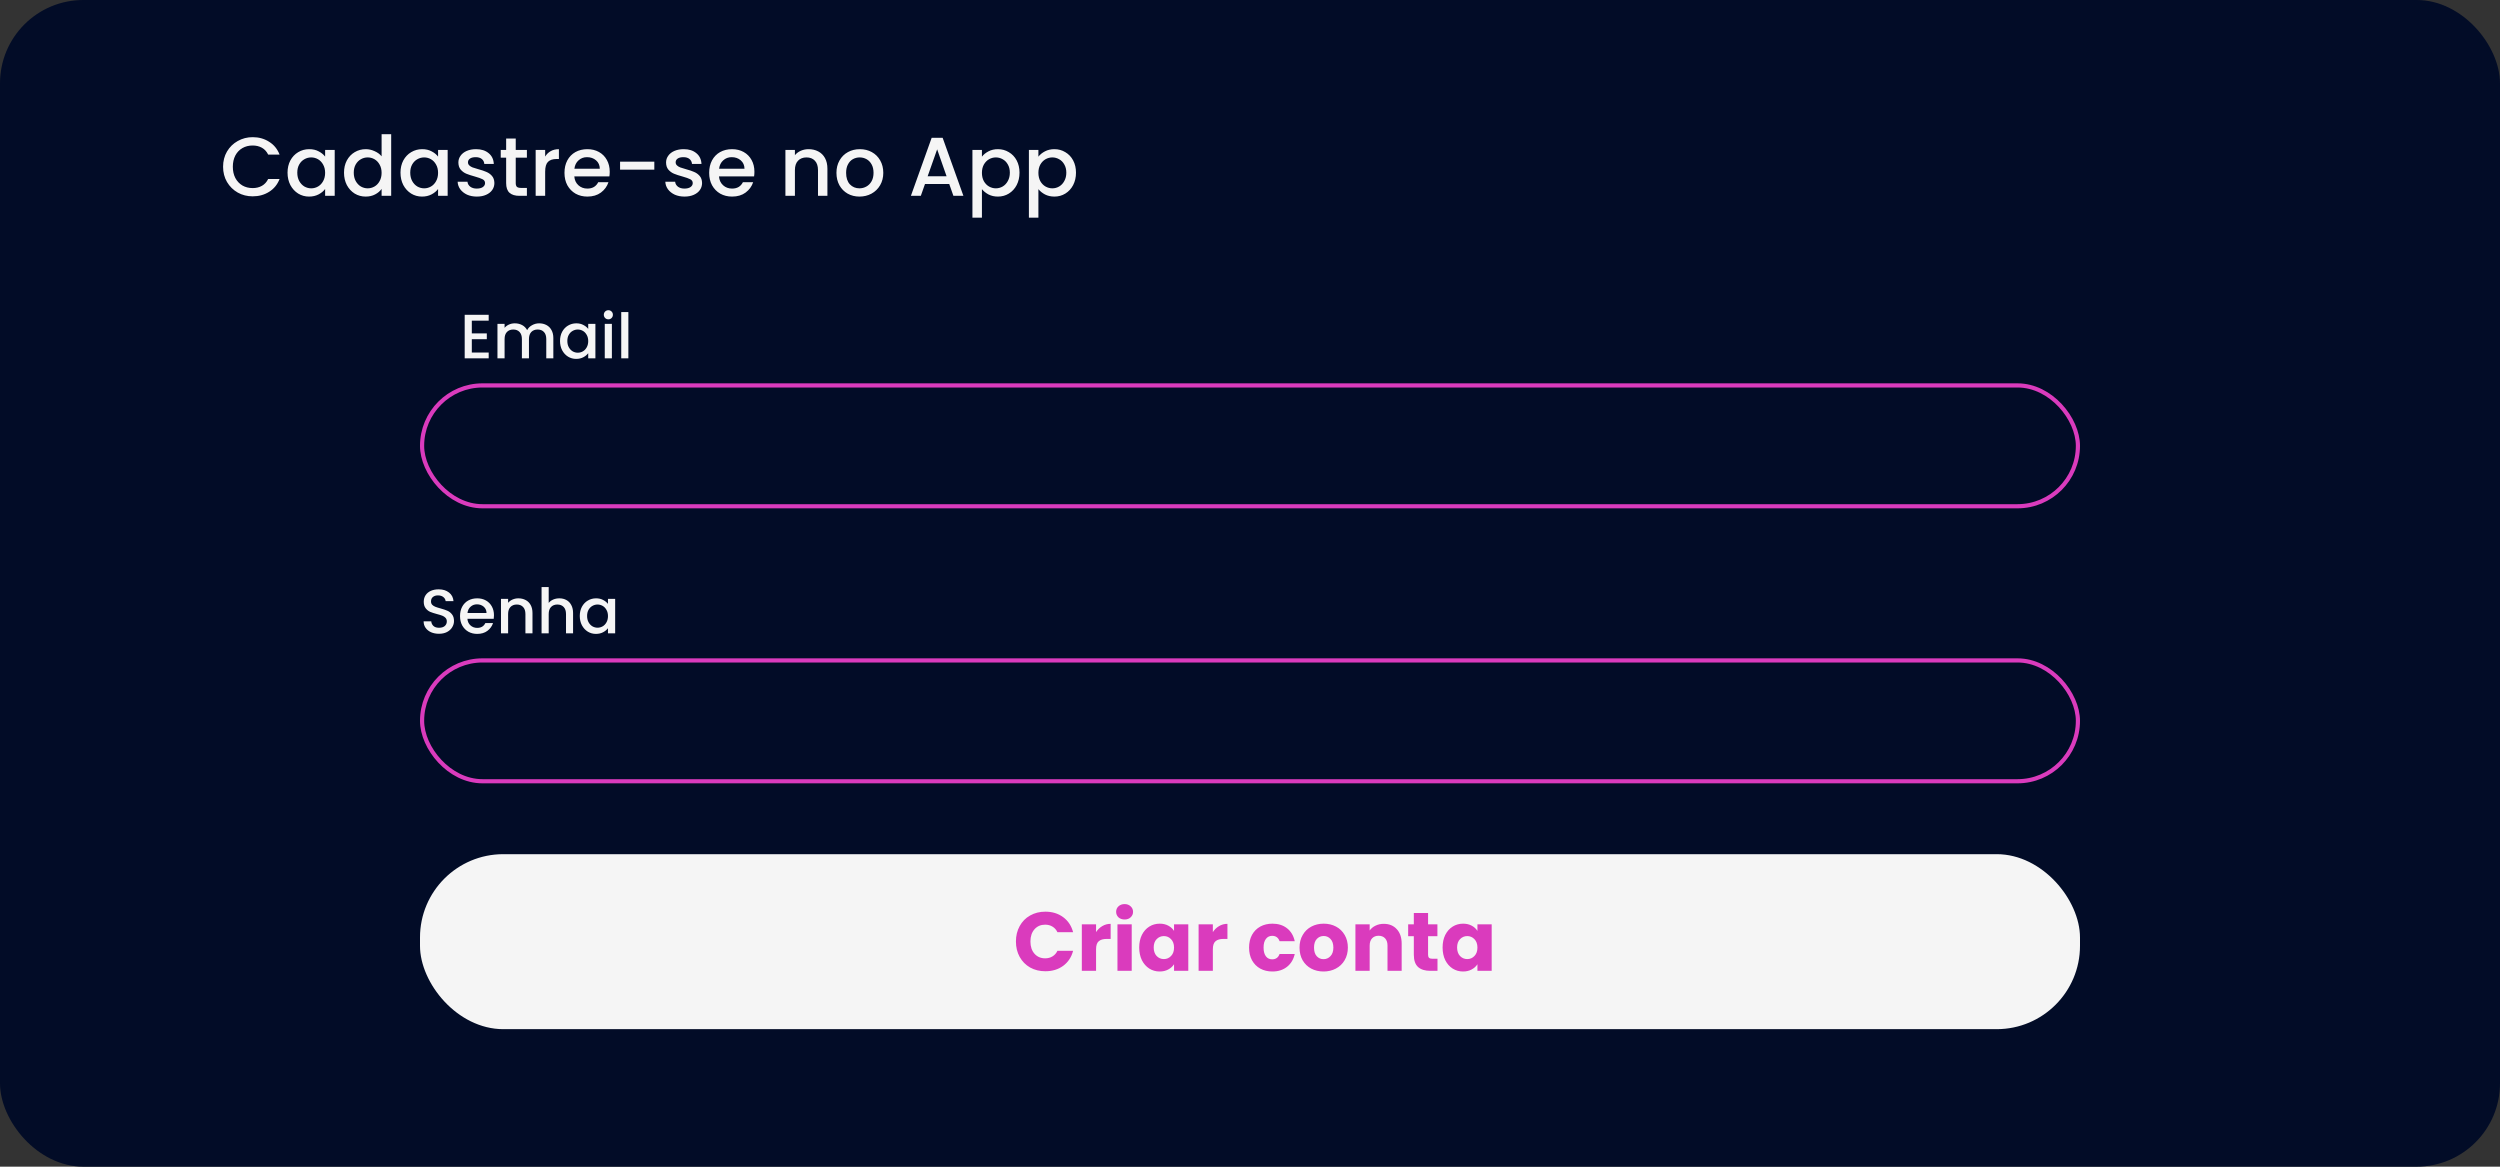 <svg width="600" height="280" viewBox="0 0 600 280" fill="none" xmlns="http://www.w3.org/2000/svg">
<rect x="0" y="0" width="600" height="280" fill="#333333" stroke="none"/>
<rect width="600" height="280" rx="20" fill="#020C27"/>
<path d="M53.54 40.02C53.54 38.66 53.853 37.44 54.48 36.36C55.12 35.28 55.98 34.44 57.06 33.84C58.153 33.227 59.347 32.92 60.64 32.92C62.12 32.92 63.433 33.287 64.58 34.02C65.74 34.74 66.58 35.767 67.1 37.1H64.36C64 36.367 63.5 35.82 62.86 35.46C62.22 35.1 61.48 34.92 60.64 34.92C59.72 34.92 58.9 35.127 58.18 35.54C57.46 35.953 56.893 36.547 56.48 37.32C56.08 38.093 55.88 38.993 55.88 40.02C55.88 41.047 56.08 41.947 56.48 42.72C56.893 43.493 57.46 44.093 58.18 44.52C58.9 44.933 59.72 45.14 60.64 45.14C61.48 45.14 62.22 44.96 62.86 44.6C63.5 44.24 64 43.693 64.36 42.96H67.1C66.58 44.293 65.74 45.32 64.58 46.04C63.433 46.76 62.12 47.12 60.64 47.12C59.333 47.12 58.14 46.82 57.06 46.22C55.98 45.607 55.12 44.76 54.48 43.68C53.853 42.6 53.54 41.38 53.54 40.02ZM69.009 41.44C69.009 40.333 69.236 39.353 69.689 38.5C70.156 37.647 70.782 36.987 71.569 36.52C72.369 36.04 73.249 35.8 74.209 35.8C75.076 35.8 75.829 35.973 76.469 36.32C77.122 36.653 77.642 37.073 78.029 37.58V35.98H80.329V47H78.029V45.36C77.642 45.88 77.115 46.313 76.449 46.66C75.782 47.007 75.022 47.18 74.169 47.18C73.222 47.18 72.356 46.94 71.569 46.46C70.782 45.967 70.156 45.287 69.689 44.42C69.236 43.54 69.009 42.547 69.009 41.44ZM78.029 41.48C78.029 40.72 77.869 40.06 77.549 39.5C77.242 38.94 76.835 38.513 76.329 38.22C75.822 37.927 75.275 37.78 74.689 37.78C74.102 37.78 73.555 37.927 73.049 38.22C72.542 38.5 72.129 38.92 71.809 39.48C71.502 40.027 71.349 40.68 71.349 41.44C71.349 42.2 71.502 42.867 71.809 43.44C72.129 44.013 72.542 44.453 73.049 44.76C73.569 45.053 74.115 45.2 74.689 45.2C75.275 45.2 75.822 45.053 76.329 44.76C76.835 44.467 77.242 44.04 77.549 43.48C77.869 42.907 78.029 42.24 78.029 41.48ZM82.564 41.44C82.564 40.333 82.79 39.353 83.243 38.5C83.71 37.647 84.337 36.987 85.124 36.52C85.924 36.04 86.81 35.8 87.784 35.8C88.504 35.8 89.21 35.96 89.903 36.28C90.61 36.587 91.17 37 91.584 37.52V32.2H93.883V47H91.584V45.34C91.21 45.873 90.69 46.313 90.023 46.66C89.37 47.007 88.617 47.18 87.763 47.18C86.803 47.18 85.924 46.94 85.124 46.46C84.337 45.967 83.71 45.287 83.243 44.42C82.79 43.54 82.564 42.547 82.564 41.44ZM91.584 41.48C91.584 40.72 91.424 40.06 91.103 39.5C90.797 38.94 90.39 38.513 89.883 38.22C89.377 37.927 88.83 37.78 88.243 37.78C87.657 37.78 87.11 37.927 86.603 38.22C86.097 38.5 85.683 38.92 85.364 39.48C85.057 40.027 84.903 40.68 84.903 41.44C84.903 42.2 85.057 42.867 85.364 43.44C85.683 44.013 86.097 44.453 86.603 44.76C87.124 45.053 87.67 45.2 88.243 45.2C88.83 45.2 89.377 45.053 89.883 44.76C90.39 44.467 90.797 44.04 91.103 43.48C91.424 42.907 91.584 42.24 91.584 41.48ZM96.118 41.44C96.118 40.333 96.345 39.353 96.798 38.5C97.265 37.647 97.891 36.987 98.678 36.52C99.478 36.04 100.358 35.8 101.318 35.8C102.185 35.8 102.938 35.973 103.578 36.32C104.232 36.653 104.752 37.073 105.138 37.58V35.98H107.438V47H105.138V45.36C104.752 45.88 104.225 46.313 103.558 46.66C102.892 47.007 102.132 47.18 101.278 47.18C100.332 47.18 99.465 46.94 98.678 46.46C97.891 45.967 97.265 45.287 96.798 44.42C96.345 43.54 96.118 42.547 96.118 41.44ZM105.138 41.48C105.138 40.72 104.978 40.06 104.658 39.5C104.352 38.94 103.945 38.513 103.438 38.22C102.932 37.927 102.385 37.78 101.798 37.78C101.212 37.78 100.665 37.927 100.158 38.22C99.651 38.5 99.238 38.92 98.918 39.48C98.612 40.027 98.458 40.68 98.458 41.44C98.458 42.2 98.612 42.867 98.918 43.44C99.238 44.013 99.651 44.453 100.158 44.76C100.678 45.053 101.225 45.2 101.798 45.2C102.385 45.2 102.932 45.053 103.438 44.76C103.945 44.467 104.352 44.04 104.658 43.48C104.978 42.907 105.138 42.24 105.138 41.48ZM114.433 47.18C113.566 47.18 112.786 47.027 112.093 46.72C111.413 46.4 110.873 45.973 110.473 45.44C110.073 44.893 109.86 44.287 109.833 43.62H112.193C112.233 44.087 112.453 44.48 112.853 44.8C113.266 45.107 113.78 45.26 114.393 45.26C115.033 45.26 115.526 45.14 115.873 44.9C116.233 44.647 116.413 44.327 116.413 43.94C116.413 43.527 116.213 43.22 115.813 43.02C115.426 42.82 114.806 42.6 113.953 42.36C113.126 42.133 112.453 41.913 111.933 41.7C111.413 41.487 110.96 41.16 110.573 40.72C110.2 40.28 110.013 39.7 110.013 38.98C110.013 38.393 110.186 37.86 110.533 37.38C110.88 36.887 111.373 36.5 112.013 36.22C112.666 35.94 113.413 35.8 114.253 35.8C115.506 35.8 116.513 36.12 117.273 36.76C118.046 37.387 118.46 38.247 118.513 39.34H116.233C116.193 38.847 115.993 38.453 115.633 38.16C115.273 37.867 114.786 37.72 114.173 37.72C113.573 37.72 113.113 37.833 112.793 38.06C112.473 38.287 112.313 38.587 112.313 38.96C112.313 39.253 112.42 39.5 112.633 39.7C112.846 39.9 113.106 40.06 113.413 40.18C113.72 40.287 114.173 40.427 114.773 40.6C115.573 40.813 116.226 41.033 116.733 41.26C117.253 41.473 117.7 41.793 118.073 42.22C118.446 42.647 118.64 43.213 118.653 43.92C118.653 44.547 118.48 45.107 118.133 45.6C117.786 46.093 117.293 46.48 116.653 46.76C116.026 47.04 115.286 47.18 114.433 47.18ZM123.776 37.84V43.94C123.776 44.353 123.87 44.653 124.056 44.84C124.256 45.013 124.59 45.1 125.056 45.1H126.456V47H124.656C123.63 47 122.843 46.76 122.296 46.28C121.75 45.8 121.476 45.02 121.476 43.94V37.84H120.176V35.98H121.476V33.24H123.776V35.98H126.456V37.84H123.776ZM130.838 37.58C131.171 37.02 131.611 36.587 132.158 36.28C132.718 35.96 133.378 35.8 134.138 35.8V38.16H133.558C132.665 38.16 131.985 38.387 131.518 38.84C131.065 39.293 130.838 40.08 130.838 41.2V47H128.558V35.98H130.838V37.58ZM146.334 41.22C146.334 41.633 146.307 42.007 146.254 42.34H137.834C137.9 43.22 138.227 43.927 138.814 44.46C139.4 44.993 140.12 45.26 140.974 45.26C142.2 45.26 143.067 44.747 143.574 43.72H146.034C145.7 44.733 145.094 45.567 144.214 46.22C143.347 46.86 142.267 47.18 140.974 47.18C139.92 47.18 138.974 46.947 138.134 46.48C137.307 46 136.654 45.333 136.174 44.48C135.707 43.613 135.474 42.613 135.474 41.48C135.474 40.347 135.7 39.353 136.154 38.5C136.62 37.633 137.267 36.967 138.094 36.5C138.934 36.033 139.894 35.8 140.974 35.8C142.014 35.8 142.94 36.027 143.754 36.48C144.567 36.933 145.2 37.573 145.654 38.4C146.107 39.213 146.334 40.153 146.334 41.22ZM143.954 40.5C143.94 39.66 143.64 38.987 143.054 38.48C142.467 37.973 141.74 37.72 140.874 37.72C140.087 37.72 139.414 37.973 138.854 38.48C138.294 38.973 137.96 39.647 137.854 40.5H143.954ZM157.037 38.8V40.72H148.817V38.8H157.037ZM164.277 47.18C163.41 47.18 162.63 47.027 161.937 46.72C161.257 46.4 160.717 45.973 160.317 45.44C159.917 44.893 159.703 44.287 159.677 43.62H162.037C162.077 44.087 162.297 44.48 162.697 44.8C163.11 45.107 163.623 45.26 164.237 45.26C164.877 45.26 165.37 45.14 165.717 44.9C166.077 44.647 166.257 44.327 166.257 43.94C166.257 43.527 166.057 43.22 165.657 43.02C165.27 42.82 164.65 42.6 163.797 42.36C162.97 42.133 162.297 41.913 161.777 41.7C161.257 41.487 160.803 41.16 160.417 40.72C160.043 40.28 159.857 39.7 159.857 38.98C159.857 38.393 160.03 37.86 160.377 37.38C160.723 36.887 161.217 36.5 161.857 36.22C162.51 35.94 163.257 35.8 164.097 35.8C165.35 35.8 166.357 36.12 167.117 36.76C167.89 37.387 168.303 38.247 168.357 39.34H166.077C166.037 38.847 165.837 38.453 165.477 38.16C165.117 37.867 164.63 37.72 164.017 37.72C163.417 37.72 162.957 37.833 162.637 38.06C162.317 38.287 162.157 38.587 162.157 38.96C162.157 39.253 162.263 39.5 162.477 39.7C162.69 39.9 162.95 40.06 163.257 40.18C163.563 40.287 164.017 40.427 164.617 40.6C165.417 40.813 166.07 41.033 166.577 41.26C167.097 41.473 167.543 41.793 167.917 42.22C168.29 42.647 168.483 43.213 168.497 43.92C168.497 44.547 168.323 45.107 167.977 45.6C167.63 46.093 167.137 46.48 166.497 46.76C165.87 47.04 165.13 47.18 164.277 47.18ZM181.06 41.22C181.06 41.633 181.034 42.007 180.98 42.34H172.56C172.627 43.22 172.954 43.927 173.54 44.46C174.127 44.993 174.847 45.26 175.7 45.26C176.927 45.26 177.794 44.747 178.3 43.72H180.76C180.427 44.733 179.82 45.567 178.94 46.22C178.074 46.86 176.994 47.18 175.7 47.18C174.647 47.18 173.7 46.947 172.86 46.48C172.034 46 171.38 45.333 170.9 44.48C170.434 43.613 170.2 42.613 170.2 41.48C170.2 40.347 170.427 39.353 170.88 38.5C171.347 37.633 171.994 36.967 172.82 36.5C173.66 36.033 174.62 35.8 175.7 35.8C176.74 35.8 177.667 36.027 178.48 36.48C179.294 36.933 179.927 37.573 180.38 38.4C180.834 39.213 181.06 40.153 181.06 41.22ZM178.68 40.5C178.667 39.66 178.367 38.987 177.78 38.48C177.194 37.973 176.467 37.72 175.6 37.72C174.814 37.72 174.14 37.973 173.58 38.48C173.02 38.973 172.687 39.647 172.58 40.5H178.68ZM194.059 35.8C194.926 35.8 195.699 35.98 196.379 36.34C197.073 36.7 197.613 37.233 197.999 37.94C198.386 38.647 198.579 39.5 198.579 40.5V47H196.319V40.84C196.319 39.853 196.073 39.1 195.579 38.58C195.086 38.047 194.413 37.78 193.559 37.78C192.706 37.78 192.026 38.047 191.519 38.58C191.026 39.1 190.779 39.853 190.779 40.84V47H188.499V35.98H190.779V37.24C191.153 36.787 191.626 36.433 192.199 36.18C192.786 35.927 193.406 35.8 194.059 35.8ZM206.268 47.18C205.228 47.18 204.288 46.947 203.448 46.48C202.608 46 201.948 45.333 201.468 44.48C200.988 43.613 200.748 42.613 200.748 41.48C200.748 40.36 200.994 39.367 201.488 38.5C201.981 37.633 202.654 36.967 203.508 36.5C204.361 36.033 205.314 35.8 206.368 35.8C207.421 35.8 208.374 36.033 209.228 36.5C210.081 36.967 210.754 37.633 211.248 38.5C211.741 39.367 211.988 40.36 211.988 41.48C211.988 42.6 211.734 43.593 211.228 44.46C210.721 45.327 210.028 46 209.148 46.48C208.281 46.947 207.321 47.18 206.268 47.18ZM206.268 45.2C206.854 45.2 207.401 45.06 207.908 44.78C208.428 44.5 208.848 44.08 209.168 43.52C209.488 42.96 209.648 42.28 209.648 41.48C209.648 40.68 209.494 40.007 209.188 39.46C208.881 38.9 208.474 38.48 207.968 38.2C207.461 37.92 206.914 37.78 206.328 37.78C205.741 37.78 205.194 37.92 204.688 38.2C204.194 38.48 203.801 38.9 203.508 39.46C203.214 40.007 203.068 40.68 203.068 41.48C203.068 42.667 203.368 43.587 203.968 44.24C204.581 44.88 205.348 45.2 206.268 45.2ZM227.817 44.16H221.997L220.997 47H218.617L223.597 33.08H226.237L231.217 47H228.817L227.817 44.16ZM227.177 42.3L224.917 35.84L222.637 42.3H227.177ZM235.662 37.6C236.049 37.093 236.575 36.667 237.242 36.32C237.909 35.973 238.662 35.8 239.502 35.8C240.462 35.8 241.335 36.04 242.122 36.52C242.922 36.987 243.549 37.647 244.002 38.5C244.455 39.353 244.682 40.333 244.682 41.44C244.682 42.547 244.455 43.54 244.002 44.42C243.549 45.287 242.922 45.967 242.122 46.46C241.335 46.94 240.462 47.18 239.502 47.18C238.662 47.18 237.915 47.013 237.262 46.68C236.609 46.333 236.075 45.907 235.662 45.4V52.24H233.382V35.98H235.662V37.6ZM242.362 41.44C242.362 40.68 242.202 40.027 241.882 39.48C241.575 38.92 241.162 38.5 240.642 38.22C240.135 37.927 239.589 37.78 239.002 37.78C238.429 37.78 237.882 37.927 237.362 38.22C236.855 38.513 236.442 38.94 236.122 39.5C235.815 40.06 235.662 40.72 235.662 41.48C235.662 42.24 235.815 42.907 236.122 43.48C236.442 44.04 236.855 44.467 237.362 44.76C237.882 45.053 238.429 45.2 239.002 45.2C239.589 45.2 240.135 45.053 240.642 44.76C241.162 44.453 241.575 44.013 241.882 43.44C242.202 42.867 242.362 42.2 242.362 41.44ZM249.217 37.6C249.603 37.093 250.13 36.667 250.797 36.32C251.463 35.973 252.217 35.8 253.057 35.8C254.017 35.8 254.89 36.04 255.677 36.52C256.477 36.987 257.103 37.647 257.557 38.5C258.01 39.353 258.237 40.333 258.237 41.44C258.237 42.547 258.01 43.54 257.557 44.42C257.103 45.287 256.477 45.967 255.677 46.46C254.89 46.94 254.017 47.18 253.057 47.18C252.217 47.18 251.47 47.013 250.817 46.68C250.163 46.333 249.63 45.907 249.217 45.4V52.24H246.937V35.98H249.217V37.6ZM255.917 41.44C255.917 40.68 255.757 40.027 255.437 39.48C255.13 38.92 254.717 38.5 254.197 38.22C253.69 37.927 253.143 37.78 252.557 37.78C251.983 37.78 251.437 37.927 250.917 38.22C250.41 38.513 249.997 38.94 249.677 39.5C249.37 40.06 249.217 40.72 249.217 41.48C249.217 42.24 249.37 42.907 249.677 43.48C249.997 44.04 250.41 44.467 250.917 44.76C251.437 45.053 251.983 45.2 252.557 45.2C253.143 45.2 253.69 45.053 254.197 44.76C254.717 44.453 255.13 44.013 255.437 43.44C255.757 42.867 255.917 42.2 255.917 41.44Z" fill="#F5F5F5"/>
<rect x="100.8" y="205" width="398.4" height="42" rx="20" fill="#F5F5F5"/>
<path d="M243.823 225.96C243.823 224.573 244.123 223.34 244.723 222.26C245.323 221.167 246.156 220.32 247.223 219.72C248.303 219.107 249.523 218.8 250.883 218.8C252.55 218.8 253.976 219.24 255.163 220.12C256.35 221 257.143 222.2 257.543 223.72H253.783C253.503 223.133 253.103 222.687 252.583 222.38C252.076 222.073 251.496 221.92 250.843 221.92C249.79 221.92 248.936 222.287 248.283 223.02C247.63 223.753 247.303 224.733 247.303 225.96C247.303 227.187 247.63 228.167 248.283 228.9C248.936 229.633 249.79 230 250.843 230C251.496 230 252.076 229.847 252.583 229.54C253.103 229.233 253.503 228.787 253.783 228.2H257.543C257.143 229.72 256.35 230.92 255.163 231.8C253.976 232.667 252.55 233.1 250.883 233.1C249.523 233.1 248.303 232.8 247.223 232.2C246.156 231.587 245.323 230.74 244.723 229.66C244.123 228.58 243.823 227.347 243.823 225.96ZM263.057 223.7C263.457 223.087 263.957 222.607 264.557 222.26C265.157 221.9 265.824 221.72 266.557 221.72V225.34H265.617C264.764 225.34 264.124 225.527 263.697 225.9C263.271 226.26 263.057 226.9 263.057 227.82V233H259.637V221.84H263.057V223.7ZM269.912 220.68C269.312 220.68 268.819 220.507 268.432 220.16C268.059 219.8 267.872 219.36 267.872 218.84C267.872 218.307 268.059 217.867 268.432 217.52C268.819 217.16 269.312 216.98 269.912 216.98C270.499 216.98 270.979 217.16 271.352 217.52C271.739 217.867 271.932 218.307 271.932 218.84C271.932 219.36 271.739 219.8 271.352 220.16C270.979 220.507 270.499 220.68 269.912 220.68ZM271.612 221.84V233H268.192V221.84H271.612ZM273.41 227.4C273.41 226.253 273.624 225.247 274.05 224.38C274.49 223.513 275.084 222.847 275.83 222.38C276.577 221.913 277.41 221.68 278.33 221.68C279.117 221.68 279.804 221.84 280.39 222.16C280.99 222.48 281.45 222.9 281.77 223.42V221.84H285.19V233H281.77V231.42C281.437 231.94 280.97 232.36 280.37 232.68C279.784 233 279.097 233.16 278.31 233.16C277.404 233.16 276.577 232.927 275.83 232.46C275.084 231.98 274.49 231.307 274.05 230.44C273.624 229.56 273.41 228.547 273.41 227.4ZM281.77 227.42C281.77 226.567 281.53 225.893 281.05 225.4C280.584 224.907 280.01 224.66 279.33 224.66C278.65 224.66 278.07 224.907 277.59 225.4C277.124 225.88 276.89 226.547 276.89 227.4C276.89 228.253 277.124 228.933 277.59 229.44C278.07 229.933 278.65 230.18 279.33 230.18C280.01 230.18 280.584 229.933 281.05 229.44C281.53 228.947 281.77 228.273 281.77 227.42ZM291.085 223.7C291.485 223.087 291.985 222.607 292.585 222.26C293.185 221.9 293.851 221.72 294.585 221.72V225.34H293.645C292.791 225.34 292.151 225.527 291.725 225.9C291.298 226.26 291.085 226.9 291.085 227.82V233H287.665V221.84H291.085V223.7ZM299.778 227.42C299.778 226.26 300.011 225.247 300.478 224.38C300.958 223.513 301.618 222.847 302.458 222.38C303.311 221.913 304.284 221.68 305.378 221.68C306.778 221.68 307.944 222.047 308.878 222.78C309.824 223.513 310.444 224.547 310.738 225.88H307.098C306.791 225.027 306.198 224.6 305.318 224.6C304.691 224.6 304.191 224.847 303.818 225.34C303.444 225.82 303.258 226.513 303.258 227.42C303.258 228.327 303.444 229.027 303.818 229.52C304.191 230 304.691 230.24 305.318 230.24C306.198 230.24 306.791 229.813 307.098 228.96H310.738C310.444 230.267 309.824 231.293 308.878 232.04C307.931 232.787 306.764 233.16 305.378 233.16C304.284 233.16 303.311 232.927 302.458 232.46C301.618 231.993 300.958 231.327 300.478 230.46C300.011 229.593 299.778 228.58 299.778 227.42ZM317.647 233.16C316.554 233.16 315.567 232.927 314.687 232.46C313.82 231.993 313.134 231.327 312.627 230.46C312.134 229.593 311.887 228.58 311.887 227.42C311.887 226.273 312.14 225.267 312.647 224.4C313.154 223.52 313.847 222.847 314.727 222.38C315.607 221.913 316.594 221.68 317.687 221.68C318.78 221.68 319.767 221.913 320.647 222.38C321.527 222.847 322.22 223.52 322.727 224.4C323.234 225.267 323.487 226.273 323.487 227.42C323.487 228.567 323.227 229.58 322.707 230.46C322.2 231.327 321.5 231.993 320.607 232.46C319.727 232.927 318.74 233.16 317.647 233.16ZM317.647 230.2C318.3 230.2 318.854 229.96 319.307 229.48C319.774 229 320.007 228.313 320.007 227.42C320.007 226.527 319.78 225.84 319.327 225.36C318.887 224.88 318.34 224.64 317.687 224.64C317.02 224.64 316.467 224.88 316.027 225.36C315.587 225.827 315.367 226.513 315.367 227.42C315.367 228.313 315.58 229 316.007 229.48C316.447 229.96 316.994 230.2 317.647 230.2ZM332.101 221.72C333.408 221.72 334.448 222.147 335.221 223C336.008 223.84 336.401 225 336.401 226.48V233H333.001V226.94C333.001 226.193 332.808 225.613 332.421 225.2C332.035 224.787 331.515 224.58 330.861 224.58C330.208 224.58 329.688 224.787 329.301 225.2C328.915 225.613 328.721 226.193 328.721 226.94V233H325.301V221.84H328.721V223.32C329.068 222.827 329.535 222.44 330.121 222.16C330.708 221.867 331.368 221.72 332.101 221.72ZM344.998 230.1V233H343.258C342.018 233 341.051 232.7 340.358 232.1C339.665 231.487 339.318 230.493 339.318 229.12V224.68H337.958V221.84H339.318V219.12H342.738V221.84H344.978V224.68H342.738V229.16C342.738 229.493 342.818 229.733 342.978 229.88C343.138 230.027 343.405 230.1 343.778 230.1H344.998ZM346.223 227.4C346.223 226.253 346.436 225.247 346.863 224.38C347.303 223.513 347.896 222.847 348.643 222.38C349.39 221.913 350.223 221.68 351.143 221.68C351.93 221.68 352.616 221.84 353.203 222.16C353.803 222.48 354.263 222.9 354.583 223.42V221.84H358.003V233H354.583V231.42C354.25 231.94 353.783 232.36 353.183 232.68C352.596 233 351.91 233.16 351.123 233.16C350.216 233.16 349.39 232.927 348.643 232.46C347.896 231.98 347.303 231.307 346.863 230.44C346.436 229.56 346.223 228.547 346.223 227.4ZM354.583 227.42C354.583 226.567 354.343 225.893 353.863 225.4C353.396 224.907 352.823 224.66 352.143 224.66C351.463 224.66 350.883 224.907 350.403 225.4C349.936 225.88 349.703 226.547 349.703 227.4C349.703 228.253 349.936 228.933 350.403 229.44C350.883 229.933 351.463 230.18 352.143 230.18C352.823 230.18 353.396 229.933 353.863 229.44C354.343 228.947 354.583 228.273 354.583 227.42Z" fill="#DA3BBD"/>
<path d="M105.36 152.105C104.66 152.105 104.03 151.985 103.47 151.745C102.91 151.495 102.47 151.145 102.15 150.695C101.83 150.245 101.67 149.72 101.67 149.12H103.5C103.54 149.57 103.715 149.94 104.025 150.23C104.345 150.52 104.79 150.665 105.36 150.665C105.95 150.665 106.41 150.525 106.74 150.245C107.07 149.955 107.235 149.585 107.235 149.135C107.235 148.785 107.13 148.5 106.92 148.28C106.72 148.06 106.465 147.89 106.155 147.77C105.855 147.65 105.435 147.52 104.895 147.38C104.215 147.2 103.66 147.02 103.23 146.84C102.81 146.65 102.45 146.36 102.15 145.97C101.85 145.58 101.7 145.06 101.7 144.41C101.7 143.81 101.85 143.285 102.15 142.835C102.45 142.385 102.87 142.04 103.41 141.8C103.95 141.56 104.575 141.44 105.285 141.44C106.295 141.44 107.12 141.695 107.76 142.205C108.41 142.705 108.77 143.395 108.84 144.275H106.95C106.92 143.895 106.74 143.57 106.41 143.3C106.08 143.03 105.645 142.895 105.105 142.895C104.615 142.895 104.215 143.02 103.905 143.27C103.595 143.52 103.44 143.88 103.44 144.35C103.44 144.67 103.535 144.935 103.725 145.145C103.925 145.345 104.175 145.505 104.475 145.625C104.775 145.745 105.185 145.875 105.705 146.015C106.395 146.205 106.955 146.395 107.385 146.585C107.825 146.775 108.195 147.07 108.495 147.47C108.805 147.86 108.96 148.385 108.96 149.045C108.96 149.575 108.815 150.075 108.525 150.545C108.245 151.015 107.83 151.395 107.28 151.685C106.74 151.965 106.1 152.105 105.36 152.105ZM118.553 147.665C118.553 147.975 118.533 148.255 118.493 148.505H112.178C112.228 149.165 112.473 149.695 112.913 150.095C113.353 150.495 113.893 150.695 114.533 150.695C115.453 150.695 116.103 150.31 116.483 149.54H118.328C118.078 150.3 117.623 150.925 116.963 151.415C116.313 151.895 115.503 152.135 114.533 152.135C113.743 152.135 113.033 151.96 112.403 151.61C111.783 151.25 111.293 150.75 110.933 150.11C110.583 149.46 110.408 148.71 110.408 147.86C110.408 147.01 110.578 146.265 110.918 145.625C111.268 144.975 111.753 144.475 112.373 144.125C113.003 143.775 113.723 143.6 114.533 143.6C115.313 143.6 116.008 143.77 116.618 144.11C117.228 144.45 117.703 144.93 118.043 145.55C118.383 146.16 118.553 146.865 118.553 147.665ZM116.768 147.125C116.758 146.495 116.533 145.99 116.093 145.61C115.653 145.23 115.108 145.04 114.458 145.04C113.868 145.04 113.363 145.23 112.943 145.61C112.523 145.98 112.273 146.485 112.193 147.125H116.768ZM124.406 143.6C125.056 143.6 125.636 143.735 126.146 144.005C126.666 144.275 127.071 144.675 127.361 145.205C127.651 145.735 127.796 146.375 127.796 147.125V152H126.101V147.38C126.101 146.64 125.916 146.075 125.546 145.685C125.176 145.285 124.671 145.085 124.031 145.085C123.391 145.085 122.881 145.285 122.501 145.685C122.131 146.075 121.946 146.64 121.946 147.38V152H120.236V143.735H121.946V144.68C122.226 144.34 122.581 144.075 123.011 143.885C123.451 143.695 123.916 143.6 124.406 143.6ZM134.252 143.6C134.882 143.6 135.442 143.735 135.932 144.005C136.432 144.275 136.822 144.675 137.102 145.205C137.392 145.735 137.537 146.375 137.537 147.125V152H135.842V147.38C135.842 146.64 135.657 146.075 135.287 145.685C134.917 145.285 134.412 145.085 133.772 145.085C133.132 145.085 132.622 145.285 132.242 145.685C131.872 146.075 131.687 146.64 131.687 147.38V152H129.977V140.9H131.687V144.695C131.977 144.345 132.342 144.075 132.782 143.885C133.232 143.695 133.722 143.6 134.252 143.6ZM139.148 147.83C139.148 147 139.318 146.265 139.658 145.625C140.008 144.985 140.478 144.49 141.068 144.14C141.668 143.78 142.328 143.6 143.048 143.6C143.698 143.6 144.263 143.73 144.743 143.99C145.233 144.24 145.623 144.555 145.913 144.935V143.735H147.638V152H145.913V150.77C145.623 151.16 145.228 151.485 144.728 151.745C144.228 152.005 143.658 152.135 143.018 152.135C142.308 152.135 141.658 151.955 141.068 151.595C140.478 151.225 140.008 150.715 139.658 150.065C139.318 149.405 139.148 148.66 139.148 147.83ZM145.913 147.86C145.913 147.29 145.793 146.795 145.553 146.375C145.323 145.955 145.018 145.635 144.638 145.415C144.258 145.195 143.848 145.085 143.408 145.085C142.968 145.085 142.558 145.195 142.178 145.415C141.798 145.625 141.488 145.94 141.248 146.36C141.018 146.77 140.903 147.26 140.903 147.83C140.903 148.4 141.018 148.9 141.248 149.33C141.488 149.76 141.798 150.09 142.178 150.32C142.568 150.54 142.978 150.65 143.408 150.65C143.848 150.65 144.258 150.54 144.638 150.32C145.018 150.1 145.323 149.78 145.553 149.36C145.793 148.93 145.913 148.43 145.913 147.86Z" fill="#F5F5F5"/>
<rect x="101.3" y="158.5" width="397.4" height="29" rx="14.5" stroke="#DA3BBD"/>
<rect x="101.3" y="92.5" width="397.4" height="29" rx="14.5" stroke="#DA3BBD"/>
<path d="M113.235 76.955V80.015H116.835V81.41H113.235V84.605H117.285V86H111.525V75.56H117.285V76.955H113.235ZM129.396 77.6C130.046 77.6 130.626 77.735 131.136 78.005C131.656 78.275 132.061 78.675 132.351 79.205C132.651 79.735 132.801 80.375 132.801 81.125V86H131.106V81.38C131.106 80.64 130.921 80.075 130.551 79.685C130.181 79.285 129.676 79.085 129.036 79.085C128.396 79.085 127.886 79.285 127.506 79.685C127.136 80.075 126.951 80.64 126.951 81.38V86H125.256V81.38C125.256 80.64 125.071 80.075 124.701 79.685C124.331 79.285 123.826 79.085 123.186 79.085C122.546 79.085 122.036 79.285 121.656 79.685C121.286 80.075 121.101 80.64 121.101 81.38V86H119.391V77.735H121.101V78.68C121.381 78.34 121.736 78.075 122.166 77.885C122.596 77.695 123.056 77.6 123.546 77.6C124.206 77.6 124.796 77.74 125.316 78.02C125.836 78.3 126.236 78.705 126.516 79.235C126.766 78.735 127.156 78.34 127.686 78.05C128.216 77.75 128.786 77.6 129.396 77.6ZM134.407 81.83C134.407 81 134.577 80.265 134.917 79.625C135.267 78.985 135.737 78.49 136.327 78.14C136.927 77.78 137.587 77.6 138.307 77.6C138.957 77.6 139.522 77.73 140.002 77.99C140.492 78.24 140.882 78.555 141.172 78.935V77.735H142.897V86H141.172V84.77C140.882 85.16 140.487 85.485 139.987 85.745C139.487 86.005 138.917 86.135 138.277 86.135C137.567 86.135 136.917 85.955 136.327 85.595C135.737 85.225 135.267 84.715 134.917 84.065C134.577 83.405 134.407 82.66 134.407 81.83ZM141.172 81.86C141.172 81.29 141.052 80.795 140.812 80.375C140.582 79.955 140.277 79.635 139.897 79.415C139.517 79.195 139.107 79.085 138.667 79.085C138.227 79.085 137.817 79.195 137.437 79.415C137.057 79.625 136.747 79.94 136.507 80.36C136.277 80.77 136.162 81.26 136.162 81.83C136.162 82.4 136.277 82.9 136.507 83.33C136.747 83.76 137.057 84.09 137.437 84.32C137.827 84.54 138.237 84.65 138.667 84.65C139.107 84.65 139.517 84.54 139.897 84.32C140.277 84.1 140.582 83.78 140.812 83.36C141.052 82.93 141.172 82.43 141.172 81.86ZM146.013 76.64C145.703 76.64 145.443 76.535 145.233 76.325C145.023 76.115 144.918 75.855 144.918 75.545C144.918 75.235 145.023 74.975 145.233 74.765C145.443 74.555 145.703 74.45 146.013 74.45C146.313 74.45 146.568 74.555 146.778 74.765C146.988 74.975 147.093 75.235 147.093 75.545C147.093 75.855 146.988 76.115 146.778 76.325C146.568 76.535 146.313 76.64 146.013 76.64ZM146.853 77.735V86H145.143V77.735H146.853ZM150.808 74.9V86H149.098V74.9H150.808Z" fill="#F5F5F5"/>
</svg>
